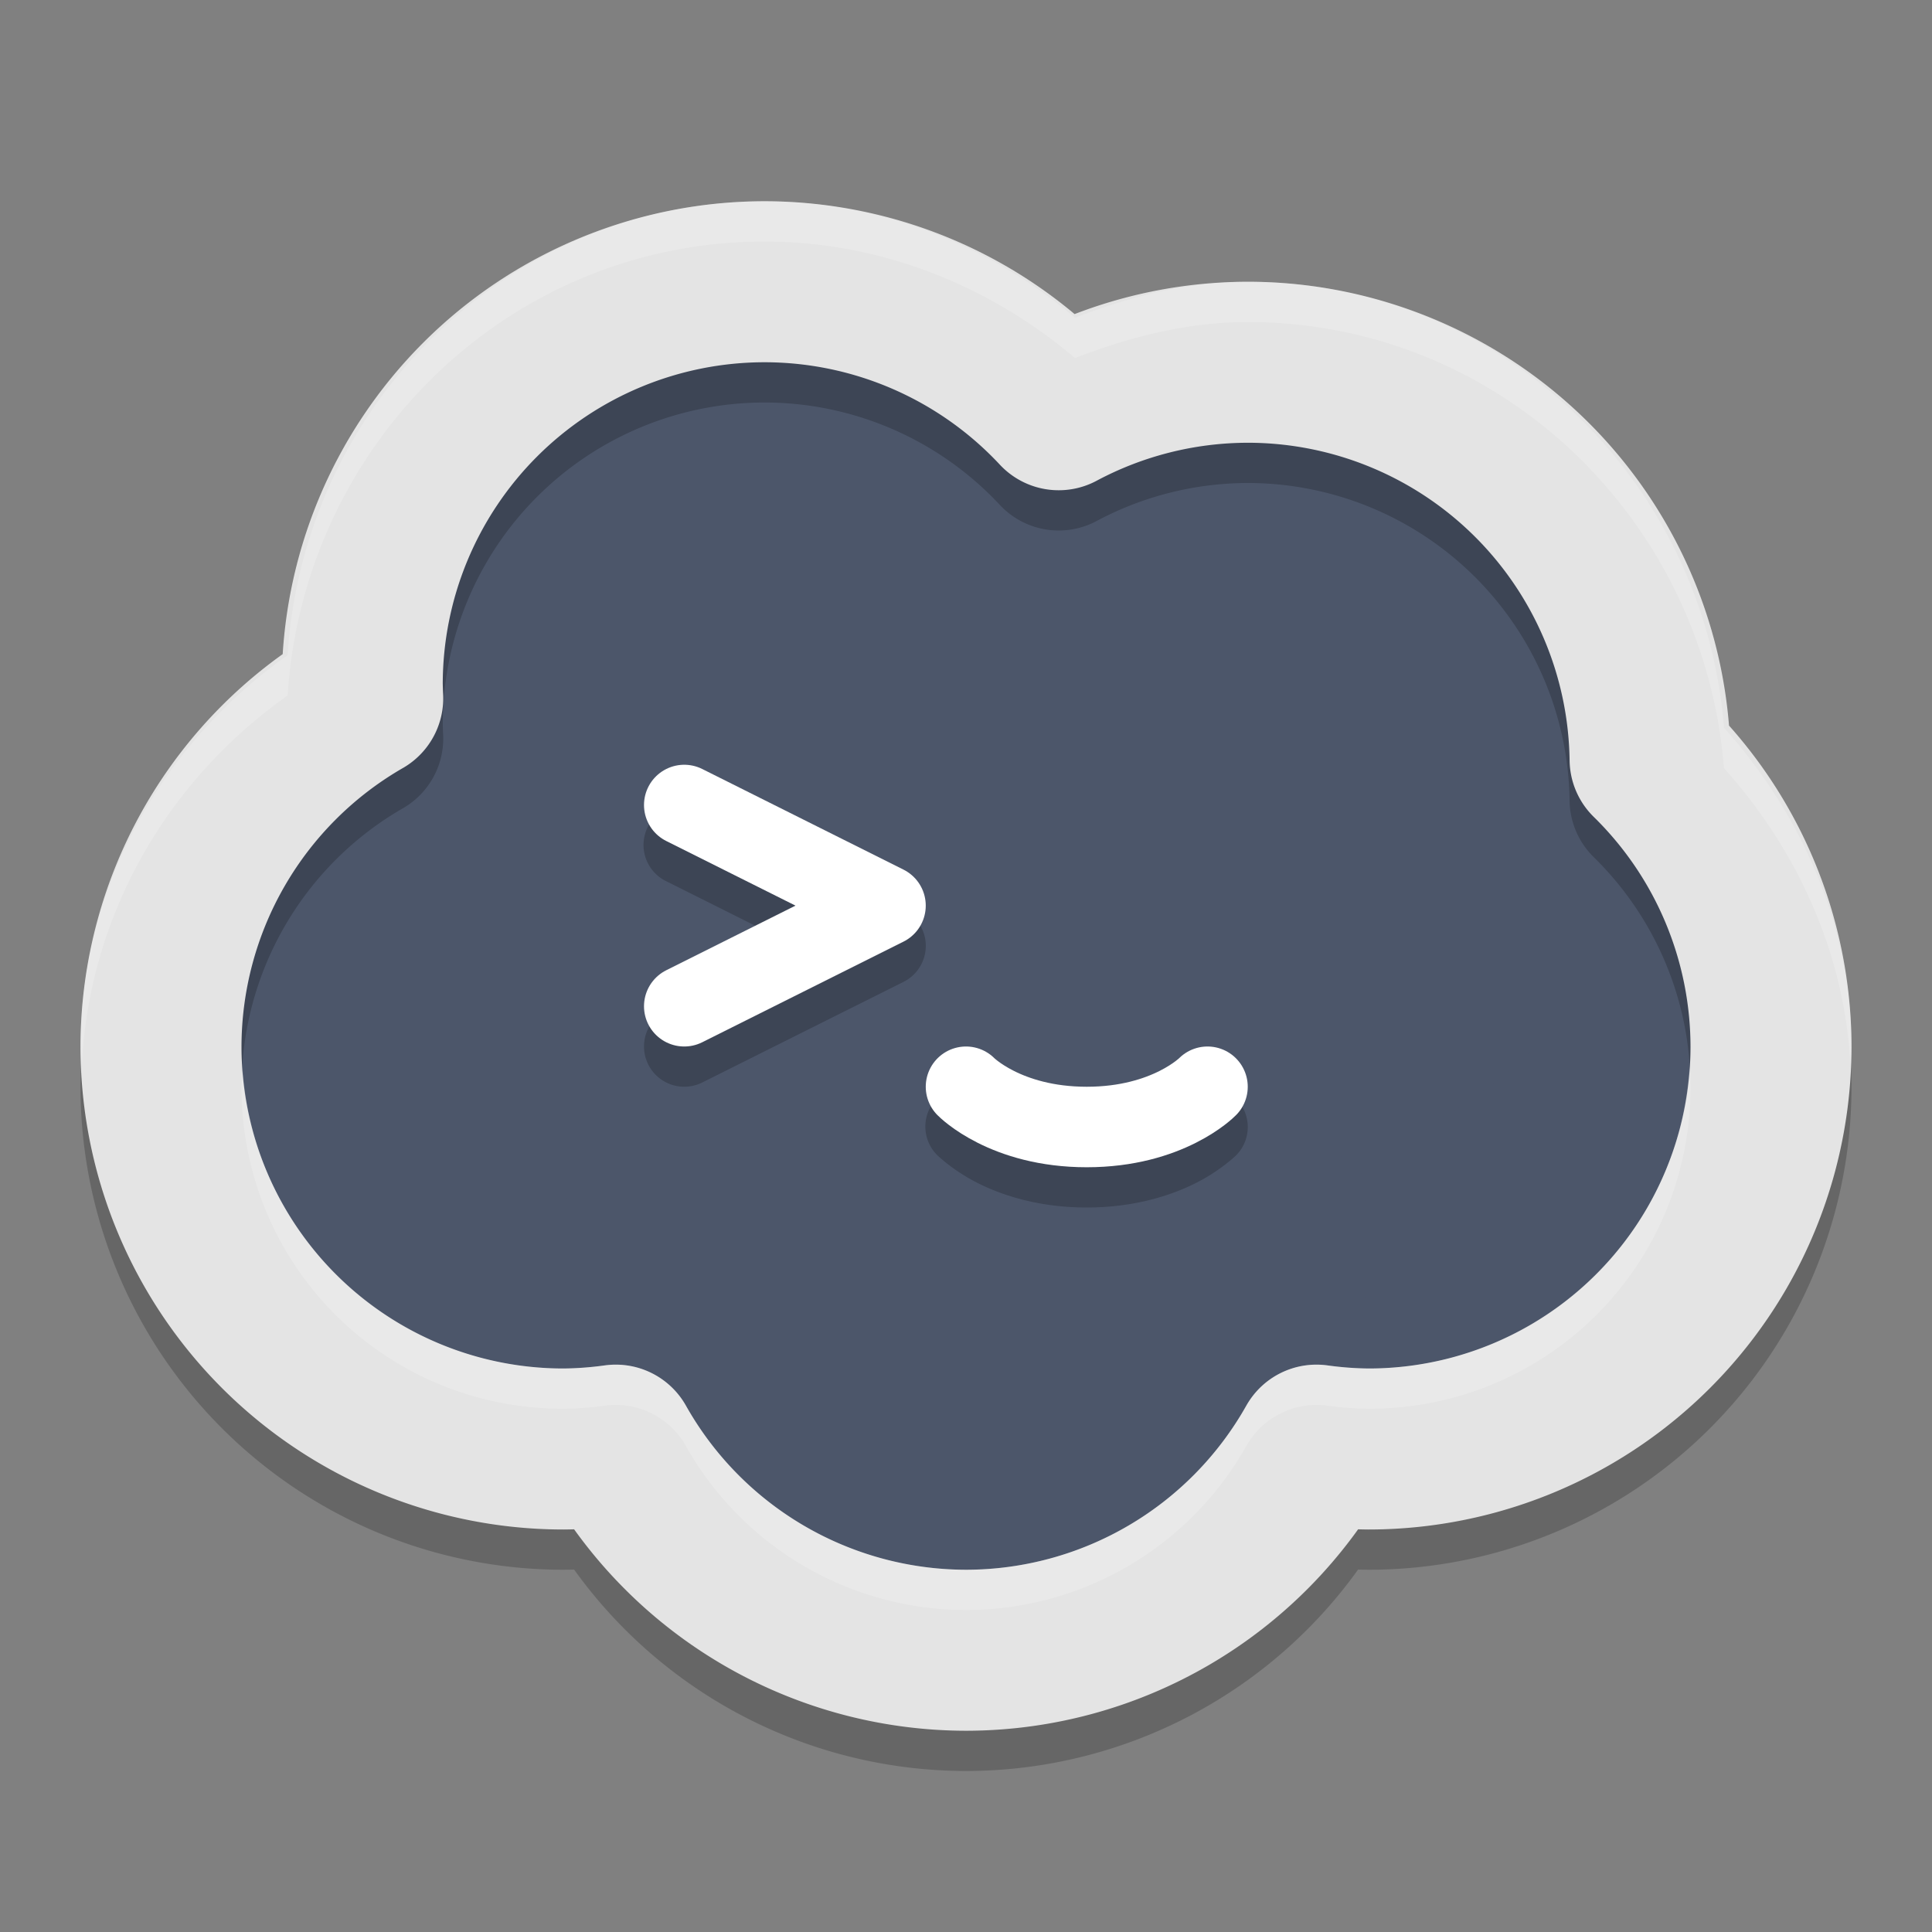 <?xml version="1.0" encoding="UTF-8" standalone="no"?>
<svg
   xmlns:dc="http://purl.org/dc/elements/1.1/"
   xmlns:cc="http://creativecommons.org/ns#"
   xmlns:rdf="http://www.w3.org/1999/02/22-rdf-syntax-ns#"
   xmlns:svg="http://www.w3.org/2000/svg"
   xmlns="http://www.w3.org/2000/svg"
   xmlns:sodipodi="http://sodipodi.sourceforge.net/DTD/sodipodi-0.dtd"
   xmlns:inkscape="http://www.inkscape.org/namespaces/inkscape"
   width="48"
   height="48"
   version="1.1"
   id="svg24"
   sodipodi:docname="termius-app.svg"
   inkscape:version="0.92.5 (2060ec1f9f, 2020-04-08)">
  <rect width="100%" height="100%" fill="#808080" stroke="none"/>
  <defs
     id="defs28" />
  <sodipodi:namedview
     pagecolor="#ffffff"
     bordercolor="#666666"
     borderopacity="1"
     objecttolerance="10"
     gridtolerance="10"
     guidetolerance="10"
     inkscape:pageopacity="0"
     inkscape:pageshadow="2"
     inkscape:window-width="783"
     inkscape:window-height="480"
     id="namedview26"
     showgrid="false"
     inkscape:zoom="4.9166667"
     inkscape:cx="24"
     inkscape:cy="24"
     inkscape:window-x="0"
     inkscape:window-y="28"
     inkscape:window-maximized="0"
     inkscape:current-layer="svg24" />
  <circle
     style="fill:#4c566a;fill-opacity:1"
     cx="14"
     cy="26"
     r="10"
     id="circle2" />
  <circle
     style="fill:#4c566a;fill-opacity:1"
     cx="34"
     cy="26"
     r="10"
     id="circle4" />
  <circle
     style="fill:#4c566a;fill-opacity:1"
     cx="24"
     cy="31"
     r="10"
     id="circle6" />
  <circle
     style="fill:#4c566a;fill-opacity:1"
     cx="19"
     cy="17"
     r="10"
     id="circle8" />
  <circle
     style="fill:#4c566a;fill-opacity:1"
     cx="31"
     cy="19"
     r="10"
     id="circle10" />
  <path
     style="opacity:0.2"
     d="m 16.965,19.994 a 1,1 0 0 0 -0.412,1.9 L 19.764,23.5 16.553,25.105 a 1,1 0 1 0 0.895,1.789 l 5,-2.5 a 1,1 0 0 0 0,-1.789 l -5,-2.5 a 1,1 0 0 0 -0.482,-0.111 z m 7.037,6.996 a 1,1 0 0 0 -0.719,1.707 c 0,0 0.389,0.384 1.008,0.695 C 24.91,29.704 25.823,30 27,30 c 1.177,0 2.09,-0.296 2.709,-0.607 0.619,-0.311 1.008,-0.695 1.008,-0.695 a 1,1 0 1 0 -1.434,-1.395 c 0,0 -0.098,0.116 -0.473,0.305 C 28.435,27.796 27.848,28 27,28 26.152,28 25.565,27.796 25.189,27.607 24.814,27.419 24.717,27.303 24.717,27.303 a 1,1 0 0 0 -0.715,-0.312 z"
     id="path12" />
  <path
     style="fill:none;stroke:#ffffff;stroke-width:2;stroke-linecap:round;stroke-linejoin:round"
     d="m 17,20 5,2.5 -5,2.5"
     id="path14" />
  <path
     style="fill:none;stroke:#ffffff;stroke-width:2;stroke-linecap:round;stroke-linejoin:round"
     d="m 24,27 c 0,0 0.975,1 3,1 2.025,0 3,-1 3,-1"
     id="path16" />
  <path
     style="opacity:0.2;fill:none;stroke:#000000;stroke-width:4;stroke-linecap:round;stroke-linejoin:round"
     d="M 19,8 A 10,10 0 0 0 9,18 10,10 0 0 0 9.012,18.348 10,10 0 0 0 4,27 10,10 0 0 0 14,37 10,10 0 0 0 15.299,36.904 10,10 0 0 0 24,42 10,10 0 0 0 32.707,36.904 10,10 0 0 0 34,37 10,10 0 0 0 44,27 10,10 0 0 0 40.996,19.867 10,10 0 0 0 31,10 10,10 0 0 0 26.303,11.18 10,10 0 0 0 19,8 Z"
     id="path18" />
  <path
     style="fill:none;stroke:#e4e4e4;stroke-width:4;stroke-linecap:round;stroke-linejoin:round"
     d="M 19,7 A 10,10 0 0 0 9,17 10,10 0 0 0 9.012,17.348 10,10 0 0 0 4,26 10,10 0 0 0 14,36 10,10 0 0 0 15.299,35.904 10,10 0 0 0 24,41 10,10 0 0 0 32.707,35.904 10,10 0 0 0 34,36 10,10 0 0 0 44,26 10,10 0 0 0 40.996,18.867 10,10 0 0 0 31,9 10,10 0 0 0 26.303,10.18 10,10 0 0 0 19,7 Z"
     id="path20" />
  <path
     style="opacity:0.2;fill:#ffffff"
     d="M 19 5 C 12.652 5 7.542 10.027 7.146 16.279 C 3.986 18.51 2.006 22.084 2 25.996 A 2 2 0 0 0 2 26 C 2 26.188 2.021 26.371 2.029 26.557 C 2.178 22.819 4.105 19.425 7.146 17.279 C 7.542 11.027 12.652 6 19 6 A 2 2 0 0 0 19.002 6 C 21.852 6.003 24.557 7.072 26.709 8.895 C 28.082 8.363 29.515 8.002 30.996 8 A 2 2 0 0 1 31 8 C 37.272 8.002 42.339 12.915 42.832 19.082 C 44.68 21.147 45.844 23.733 45.975 26.5 C 45.982 26.333 46 26.169 46 26 A 2 2 0 0 0 46 25.998 C 45.996 23.042 44.791 20.271 42.832 18.082 C 42.339 11.915 37.272 7.002 31 7 A 2 2 0 0 0 30.996 7 C 29.515 7.002 28.082 7.363 26.709 7.895 C 24.557 6.072 21.852 5.003 19.002 5 A 2 2 0 0 0 19 5 z M 41.975 26.508 C 41.715 30.708 38.273 33.998 34.004 34 C 33.662 33.996 33.323 33.971 32.984 33.924 A 2 2 0 0 0 30.965 34.924 C 29.548 37.442 26.891 38.996 24.002 39 C 21.113 38.996 18.458 37.442 17.041 34.924 A 2 2 0 0 0 15.021 33.924 C 14.682 33.971 14.339 33.997 13.996 34 C 9.752 33.998 6.325 30.745 6.029 26.58 C 6.022 26.721 6 26.86 6 27.002 L 6 27.004 C 6.002 31.443 9.557 34.998 13.996 35 C 14.339 34.997 14.682 34.971 15.021 34.924 A 2 2 0 0 1 17.041 35.924 C 18.458 38.442 21.113 39.996 24.002 40 C 26.891 39.996 29.548 38.442 30.965 35.924 A 2 2 0 0 1 32.984 34.924 C 33.323 34.971 33.662 34.996 34.004 35 C 38.443 34.998 41.999 31.442 42 27.002 C 42 26.836 41.985 26.672 41.975 26.508 z"
     id="path22" />
</svg>
